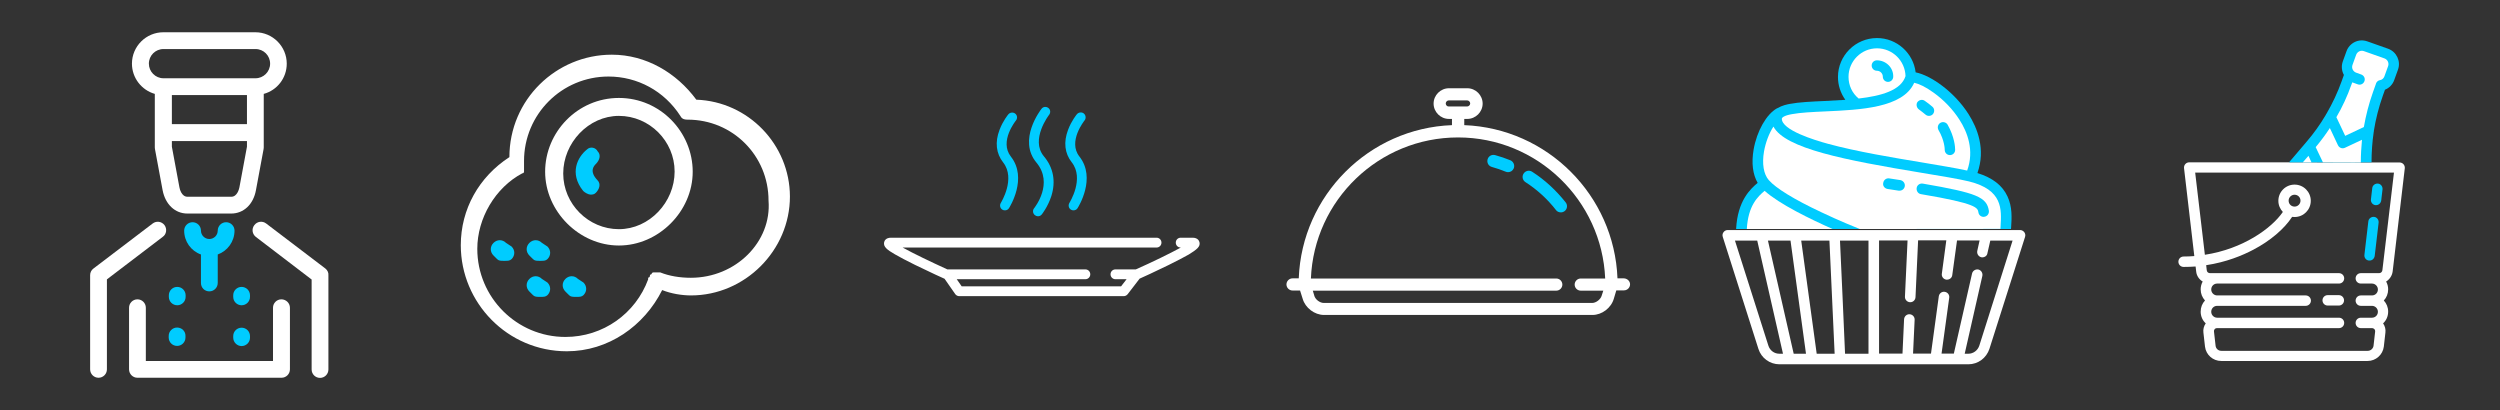 <?xml version="1.0" encoding="utf-8"?>
<!-- Generator: Adobe Illustrator 18.0.0, SVG Export Plug-In . SVG Version: 6.00 Build 0)  -->
<!DOCTYPE svg PUBLIC "-//W3C//DTD SVG 1.1//EN" "http://www.w3.org/Graphics/SVG/1.1/DTD/svg11.dtd">
<svg version="1.1" id="Слой_1" xmlns="http://www.w3.org/2000/svg" xmlns:xlink="http://www.w3.org/1999/xlink" x="0px" y="0px"
	 viewBox="0 0 1728 283.5" enable-background="new 0 0 1728 283.5" xml:space="preserve">
<rect x="0" y="0" width="1728" height="283.5" fill="#333333" stroke="none"/>
<path fill="#FFFFFF" d="M91.2,44c0-12,9.8-21.7,21.7-21.7h63.6c12,0,21.7,9.8,21.7,21.7c0,10-6.7,18.4-15.9,20.9v37
	c0,0.4,0,0.7-0.1,1.1l-5.3,28.5c-1.8,9.8-8.5,16.1-17.1,16.1h-30.3c-8.5,0-15.2-6.3-17.1-16.1l-5.3-28.5c-0.1-0.4-0.1-0.7-0.1-1.1
	v-37C97.9,62.3,91.2,53.9,91.2,44z M170.7,97.5h-51.9v3.9l5.2,28c0.2,1.1,1.4,6.6,5.6,6.6h30.3c4.1,0,5.4-5.5,5.6-6.6l5.2-28
	L170.7,97.5L170.7,97.5z M170.7,65.7h-51.9v20.1h51.9V65.7z M102.9,44c0,5.5,4.5,10.1,10.1,10.1h0h63.6c5.5,0,10.1-4.5,10.1-10.1
	s-4.5-10.1-10.1-10.1h-63.6C107.4,33.9,102.9,38.4,102.9,44z M194.5,206.9c-3.2,0-5.8,2.6-5.8,5.8v36.8h-87.9v-36.8
	c0-3.2-2.6-5.8-5.8-5.8s-5.8,2.6-5.8,5.8v42.6c0,3.2,2.6,5.8,5.8,5.8h99.6c3.2,0,5.8-2.6,5.8-5.8v-42.6
	C200.4,209.5,197.7,206.9,194.5,206.9z M224.9,185.6L184,154.5c-2.6-2-6.2-1.5-8.2,1.1c-2,2.6-1.5,6.2,1.1,8.2l38.5,29.4v62.2
	c0,3.2,2.6,5.8,5.8,5.8s5.8-2.6,5.8-5.8v-65.1C227.2,188.5,226.3,186.7,224.9,185.6L224.9,185.6z M128.3,203.8 M161.2,203.8
	 M113.7,155.6c-2-2.6-5.6-3.1-8.2-1.1l-40.9,31.1c-1.5,1.1-2.3,2.8-2.3,4.6v65.1c0,3.2,2.6,5.8,5.8,5.8s5.8-2.6,5.8-5.8v-62.2
	l38.6-29.4C115.1,161.9,115.6,158.2,113.7,155.6L113.7,155.6z"/>
<path fill="#00CCFF" d="M138.9,195.6v-19.7c-6.8-2.4-11.6-8.9-11.6-16.5c0-3.2,2.6-5.8,5.8-5.8s5.8,2.6,5.8,5.8
	c0,3.2,2.6,5.8,5.8,5.8c3.2,0,5.8-2.6,5.8-5.8c0-3.2,2.6-5.8,5.8-5.8s5.8,2.6,5.8,5.8c0,7.6-4.9,14.1-11.6,16.5v19.7
	c0,3.2-2.6,5.8-5.8,5.8S138.9,198.9,138.9,195.6z"/>
<path fill="#00CCFF" d="M122.4,226.4c-3.2,0-5.8,2.6-5.8,5.8v1.1c0,3.2,2.6,5.8,5.8,5.8s5.8-2.6,5.8-5.8v-1.1
	C128.3,229,125.7,226.4,122.4,226.4z"/>
<path fill="#00CCFF" d="M128.3,204.1c0-3.2-2.6-5.8-5.8-5.8s-5.8,2.6-5.8,5.8v1.1c0,3.2,2.6,5.8,5.8,5.8s5.8-2.6,5.8-5.8V204.1"/>
<path fill="#00CCFF" d="M167,239.2c3.2,0,5.8-2.6,5.8-5.8v-1.1c0-3.2-2.6-5.8-5.8-5.8s-5.8,2.6-5.8,5.8v1.1
	C161.2,236.5,163.8,239.2,167,239.2z"/>
<path fill="#00CCFF" d="M161.2,204.1v1.1c0,3.2,2.6,5.8,5.8,5.8s5.8-2.6,5.8-5.8v-1.1c0-3.2-2.6-5.8-5.8-5.8
	S161.2,200.9,161.2,204.1"/>
<g>
	<g>
		<path fill="#FFFFFF" d="M481.3,68.9c-13.7-18.6-34.8-31.1-58.4-31.1c-38.5,0-70.8,31.1-70.8,70.8l0,0
			c-21.1,13.7-33.6,36-33.6,60.9c0,39.8,32.3,73.3,73.3,73.3c28.6,0,53.4-17.4,65.9-42.3c6.2,2.5,13.7,3.7,19.9,3.7
			c37.3,0,68.4-31.1,68.4-68.4C545.9,100,517.3,70.2,481.3,68.9z M477.5,192c-7.5,0-14.9-1.2-21.1-3.7l0,0l0,0h-1.2h-1.2h-1.2h-1.2
			c0,0-1.2,0-1.2,1.2c0,0-1.2,0-1.2,1.2c0,0,0,1.2-1.2,1.2c0,0,0,0,0,1.2l0,0l0,0c-8.7,23.6-31.1,39.8-57.2,39.8
			c-33.6,0-60.9-27.3-60.9-60.9c0-21.1,12.4-42.3,31.1-52.2l0,0c0,0,1.2,0,1.2-1.2v-1.2v-1.2v-1.2c0,0,0,0,0-1.2l0,0l0,0
			c0-1.2,0-1.2,0-2.5c0-32.3,26.1-58.4,58.4-58.4c19.9,0,38.5,9.9,49.7,27.3c1.2,2.5,3.7,2.5,5,2.5l0,0c31.1,0,55.9,24.9,55.9,55.9
			C533.5,167.1,508.6,192,477.5,192z"/>
		<path fill="#FFFFFF" d="M427.8,67.7c-28.6,0-51,23.6-51,51s23.6,51,51,51s51-23.6,51-51S456.4,67.7,427.8,67.7z M427.8,158.4
			c-21.1,0-38.5-17.4-38.5-38.5s17.4-39.8,38.5-39.8s38.5,17.4,38.5,38.5S448.9,158.4,427.8,158.4z"/>
	</g>
</g>
<path fill="#00CCFF" d="M374.6,167.9c-2.5-2.5-6.2-2.5-8.7,0s-2.5,6.2,0,8.7l2.5,2.5c1.2,1.2,2.5,1.2,5,1.2s3.7,0,5-1.2
	c2.5-2.5,2.5-6.2,0-8.7L374.6,167.9z"/>
<path fill="#00CCFF" d="M349.8,167.9c-2.5-2.5-6.2-2.5-8.7,0c-2.5,2.5-2.5,6.2,0,8.7l2.5,2.5c1.2,1.2,2.5,1.2,5,1.2
	c2.5,0,3.7,0,5-1.2c2.5-2.5,2.5-6.2,0-8.7L349.8,167.9z"/>
<path fill="#00CCFF" d="M399.5,192.8c-2.5-2.5-6.2-2.5-8.7,0c-2.5,2.5-2.5,6.2,0,8.7l2.5,2.5c1.2,1.2,2.5,1.2,5,1.2
	c2.5,0,3.7,0,5-1.2c2.5-2.5,2.5-6.2,0-8.7L399.5,192.8z"/>
<path fill="#00CCFF" d="M374.6,192.8c-2.5-2.5-6.2-2.5-8.7,0s-2.5,6.2,0,8.7l2.5,2.5c1.2,1.2,2.5,1.2,5,1.2s3.7,0,5-1.2
	c2.5-2.5,2.5-6.2,0-8.7L374.6,192.8z"/>
<path fill="#00CCFF" d="M411.9,113.3c2.5-2.5,3.7-6.2,1.2-8.7c-1.2-2.5-5-3.7-7.5-1.2c-6.2,5-12.4,16.2-2.5,28.6
	c1.2,1.2,3.7,2.5,5,2.5s2.5,0,3.7-1.2c2.5-2.5,3.7-6.2,1.2-8.7C406.9,118.2,410.7,114.5,411.9,113.3z"/>
<g>
	<g>
		<path fill="#FFFFFF" d="M829.1,167.5c-0.2-0.9-1.1-3.2-4.8-3.2h-8.2c-1.9,0-3.4,1.5-3.4,3.4s1.5,3.4,3.4,3.4h0.1
			c-7.5,4.1-19.8,10.1-31.1,15.1h-14.1c-1.9,0-3.4,1.5-3.4,3.4s1.5,3.4,3.4,3.4h7.7l-3.8,4.9H664.7l-3.4-4.9h88.9
			c1.9,0,3.4-1.5,3.4-3.4s-1.5-3.4-3.4-3.4h-95.4c-11.2-5.1-23.5-11-30.9-15.1h175.5c1.9,0,3.4-1.5,3.4-3.4s-1.5-3.4-3.4-3.4H615.9
			c-3.7,0-4.6,2.2-4.8,3.2c-0.6,3,1.9,5.1,7.5,8.3c3.3,1.9,8,4.4,13.9,7.3c10,4.9,20.1,9.5,20.2,9.5c0.1,0,0.1,0,0.2,0.1l7.3,10.5
			c0.6,0.9,1.7,1.5,2.8,1.5h113.7c1.1,0,2-0.5,2.7-1.3l8.3-10.8c2-0.9,11.1-5,20-9.4c5.9-2.9,10.6-5.4,14-7.3
			C827.2,172.5,829.8,170.5,829.1,167.5z"/>
	</g>
</g>
<path fill="#00CCFF" d="M691.8,140.2c-1,1.6-0.6,3.7,1,4.7c0.6,0.4,1.2,0.5,1.8,0.5c1.1,0,2.2-0.5,2.8-1.5
	c0.5-0.8,13.1-20.7,1.3-35.7c-8.2-10.5,3.4-24.7,3.5-24.9c1.2-1.4,1-3.6-0.4-4.7c-1.4-1.2-3.6-1-4.8,0.4c-0.2,0.2-3.8,4.6-6.1,10.7
	c-3.3,8.6-2.4,16.4,2.5,22.6C702.2,123.5,691.9,140,691.8,140.2z"/>
<path fill="#00CCFF" d="M739.2,140.2c-1,1.6-0.6,3.7,1,4.7c0.6,0.4,1.2,0.5,1.8,0.5c1.1,0,2.2-0.5,2.8-1.5
	c0.5-0.8,13.1-20.7,1.3-35.7c-8.2-10.4,3.4-24.7,3.5-24.9c1.2-1.4,1-3.6-0.4-4.8c-1.4-1.2-3.6-1-4.8,0.4c-0.2,0.2-3.8,4.6-6.1,10.7
	c-3.3,8.6-2.4,16.4,2.5,22.6C749.7,123.5,739.3,140,739.2,140.2z"/>
<path fill="#00CCFF" d="M714.8,143.9c-1.2,1.4-1,3.6,0.5,4.8c0.6,0.5,1.4,0.8,2.1,0.8c1,0,1.9-0.4,2.6-1.2c0.2-0.2,4.3-5.4,6.7-12.8
	c3.2-10.2,1.4-19.7-5.2-27.5c-9.5-11.5,3.5-28.5,3.7-28.7c1.1-1.5,0.9-3.6-0.6-4.7c-1.5-1.1-3.6-0.9-4.7,0.6
	c-0.7,0.9-16.6,21.5-3.5,37.2C728.4,126.8,715.3,143.2,714.8,143.9z"/>
<g>
	<path fill="#FFFFFF" d="M1122.3,192.4h-4.3c-2.2-57.4-48.5-103.7-105.9-105.9v-4.3h2.1c5.8,0,10.6-4.8,10.6-10.6
		s-4.8-10.6-10.6-10.6h-12.7c-5.8,0-10.6,4.8-10.6,10.6s4.8,10.6,10.6,10.6h2.1v4.3c-57.4,2.2-103.7,48.5-105.9,105.9h-4.3
		c-2.3,0-4.2,1.9-4.2,4.2s1.9,4.2,4.2,4.2h5.2l1.8,5.7c1.8,6.3,8.2,11.2,14.8,11.2h185.5c6.6,0,13-4.9,14.8-11.3l1.7-5.7h5.3
		c2.3,0,4.2-1.9,4.2-4.2S1124.6,192.4,1122.3,192.4z M999.3,71.5c0-1.1,1-2.1,2.1-2.1h12.7c1.1,0,2.1,1,2.1,2.1s-1,2.1-2.1,2.1
		h-12.7C1000.3,73.7,999.3,72.7,999.3,71.5z M1107.1,204.3c-0.7,2.6-3.9,5.1-6.6,5.1H915c-2.7,0-5.9-2.4-6.6-5.1c0,0,0-0.1,0-0.1
		l-1-3.3h168.3c2.3,0,4.2-1.9,4.2-4.2s-1.9-4.2-4.2-4.2H906.1c2.2-54.2,47-97.5,101.7-97.5c54.7,0,99.4,43.4,101.7,97.5h-16.9
		c-2.3,0-4.2,1.9-4.2,4.2s1.9,4.2,4.2,4.2h15.6L1107.1,204.3C1107.1,204.2,1107.1,204.3,1107.1,204.3z"/>
</g>
<path fill="#00CCFF" d="M1059,118.7c-2-1.3-4.6-0.7-5.9,1.3c-1.3,2-0.7,4.6,1.3,5.9c8.1,5.2,15.2,11.7,21.1,19.3
	c0.8,1.1,2.1,1.6,3.4,1.6c0.9,0,1.8-0.3,2.6-0.9c1.8-1.4,2.2-4.1,0.7-6C1075.6,131.6,1067.9,124.4,1059,118.7z"/>
<path fill="#00CCFF" d="M1044,110.8c-3.4-1.4-7-2.6-10.6-3.6c-2.3-0.6-4.6,0.7-5.2,3c-0.6,2.3,0.7,4.6,3,5.2c3.2,0.9,6.5,2,9.6,3.3
	c0.5,0.2,1.1,0.3,1.6,0.3c1.7,0,3.2-1,3.9-2.6C1047.2,114.2,1046.1,111.7,1044,110.8z"/>
<g>
	<path fill="#FFFFFF" d="M1201.8,159h-7.6c-1.2,0-2.3,0.6-2.9,1.5c-0.7,0.9-0.9,2.1-0.5,3.3l24.6,77.3c2,6.4,7.9,10.7,14.6,10.7h7
		c0,0,0,0,0,0c0,0,0,0,0,0h15.5c0,0,0,0,0,0c0,0,0,0,0,0h85.5c0,0,0,0,0,0c0,0,0,0,0,0h15.5c0,0,0,0,0,0c0,0,0,0,0,0h7
		c6.7,0,12.5-4.3,14.6-10.7l24.6-77.3c0.4-1.1,0.2-2.3-0.5-3.3l0,0c-0.7-0.9-1.8-1.5-2.9-1.5h-4.5 M1384.4,159h-97.2 M1255.7,244.5
		l-10.7-78.2h19.5l3.6,78.2C1268.1,244.5,1255.7,244.5,1255.7,244.5z M1239.8,244.5l-17.8-78.2h15.6l10.7,78.2
		C1248.3,244.5,1239.8,244.5,1239.8,244.5z M1271.8,166.3h14.7c0,0,0,0,0,0c0,0,0,0,0,0h5v78.2h-16.2
		C1275.4,244.5,1271.8,166.3,1271.8,166.3z M1268.4,159h-59.3 M1222.3,238.9l-23.1-72.6h15.4l17.8,78.2h-2.5
		C1226.4,244.5,1223.4,242.3,1222.3,238.9z M1368.1,238.9c-1.1,3.3-4.1,5.6-7.6,5.6h-2.5l12.2-53.8c0.4-2-0.8-3.9-2.7-4.4
		c-2-0.4-3.9,0.8-4.4,2.7l-12.6,55.4h-8.5l5.3-38.6c0.3-2-1.1-3.8-3.1-4.1c-2-0.3-3.8,1.1-4.1,3.1l-5.4,39.6h-12.4l1.1-23.4
		c0.1-2-1.5-3.7-3.5-3.8c-2-0.1-3.7,1.5-3.8,3.5l-1.1,23.7h-16.2v-78.2h19.7l-1.8,38.9c-0.1,2,1.5,3.7,3.5,3.8c0.1,0,0.1,0,0.2,0
		c1.9,0,3.5-1.5,3.6-3.5l1.8-39.3h19.5l-3.1,23.1c-0.3,2,1.1,3.8,3.1,4.1c0.2,0,0.3,0,0.5,0c1.8,0,3.4-1.3,3.6-3.1l3.3-24h15.6
		l-1.6,7.2c-0.4,2,0.8,3.9,2.7,4.4c0.3,0.1,0.5,0.1,0.8,0.1c1.7,0,3.2-1.1,3.5-2.8l2-8.8h15.4L1368.1,238.9L1368.1,238.9z"/>
</g>
<path fill="#00CCFF" d="M1390,158.3c0-0.4,0.1-0.9,0.1-1.3c0.4-6.2,0.9-14-2.5-21.2c-3.5-7.6-10.3-12.9-20.8-16.2
	c5.8-16.4,0-31.1-6.2-40.8c-9.8-15.4-26-26.7-36.5-28.8c-1.6-13.3-13-23.7-26.7-23.7c-14.9,0-27,12.1-27,26.9
	c0,5.7,1.8,11.2,5.1,15.8c-4.8,0.3-9.6,0.6-14.2,0.8c-9.1,0.4-17.8,0.8-24.1,2c-1.8,0.3-5.5,1.1-8.5,2.9c-0.2,0.1-0.4,0.1-0.5,0.2
	c-7.2,4-13.9,15.7-16.1,28.5c-1.6,9.2-0.6,17.2,2.8,23c-4.9,4.1-13.9,12.2-14.9,31.9"/>
<path fill="#FFFFFF" d="M1277.7,53.1c0-10.8,8.8-19.7,19.7-19.7c10.7,0,19.4,8.6,19.7,19.2c-3.1,9.9-16.8,13.7-32.4,15.5
	C1280.2,64.4,1277.7,59,1277.7,53.1L1277.7,53.1z"/>
<path fill="#FFFFFF" d="M1238.6,78.9c5.8-1.1,14.2-1.5,23.1-1.9c24.1-1.1,53.7-2.4,61.4-19.8c3.1,0.7,7.7,2.7,13.2,6.7
	c7.2,5.1,13.6,11.8,18.1,18.9c5.4,8.4,10.4,21.1,5.3,35.1c-7.6-1.7-18.3-3.4-30.5-5.5c-20.5-3.4-45.9-7.6-65.7-13
	c-9.6-2.6-31.9-9.5-31.9-17.3C1231.6,81.2,1233.4,79.8,1238.6,78.9z"/>
<path fill="#FFFFFF" d="M1285.5,158.3c-2.8-1.1-14.2-5.7-26.8-11.7c-18.7-8.8-31.2-16.5-36.1-22.1c-3.6-4.1-4.8-11.3-3.3-19.9l0,0
	c1.1-6.2,3.5-12.5,6.5-17.1c8.1,15.2,49.6,23.2,102.2,31.9c13.8,2.3,25.6,4.2,33,6c23.4,5.8,22.5,19.2,21.8,31
	c0,0.6-0.1,1.2-0.1,1.8"/>
<path fill="#FFFFFF" d="M1207.4,158.3c0.9-16.4,7.8-22.6,12.3-26.4c10.2,9.2,31.7,19.6,47,26.4"/>
<path fill="#00CCFF" d="M1297.3,41.7c-2,0-3.6,1.6-3.6,3.6c0,2,1.6,3.6,3.6,3.6c2.3,0,4.1,1.9,4.1,4.1c0,2,1.6,3.6,3.6,3.6
	c2,0,3.6-1.6,3.6-3.6C1308.8,46.8,1303.6,41.7,1297.3,41.7z"/>
<path fill="#00CCFF" d="M1304.6,130.6c2.7,0.4,5.3,0.8,7.8,1.2c0.2,0,0.4,0,0.6,0c1.8,0,3.3-1.3,3.6-3.1c0.3-2-1.1-3.8-3-4.2
	c-2.5-0.4-5.1-0.8-7.8-1.2c-2-0.3-3.8,1.1-4.1,3.1C1301.2,128.4,1302.6,130.2,1304.6,130.6L1304.6,130.6z"/>
<path fill="#00CCFF" d="M1327.8,134.2c38.7,6.5,39.2,9.4,39.7,12.7c0.3,1.8,1.8,3,3.6,3c0.2,0,0.4,0,0.6-0.1c2-0.3,3.3-2.2,3-4.2
	c-0.7-4.4-2.6-7.7-9.5-10.5c-6.1-2.5-16.9-4.9-36.2-8.2c-2-0.3-3.9,1-4.2,3C1324.5,132,1325.8,133.9,1327.8,134.2z"/>
<path fill="#00CCFF" d="M1326.3,75.6c1.6,1.2,3.2,2.4,4.6,3.6c0.7,0.6,1.5,0.9,2.4,0.9c1,0,2-0.4,2.7-1.2c1.3-1.5,1.2-3.8-0.3-5.1
	c-1.6-1.4-3.4-2.8-5.3-4.1c-1.6-1.2-3.9-0.7-5.1,0.9C1324.3,72.1,1324.7,74.4,1326.3,75.6L1326.3,75.6z"/>
<path fill="#00CCFF" d="M1344.2,103.6c0,2,1.6,3.6,3.6,3.6c2,0,3.6-1.6,3.6-3.6c0-1.9-0.4-8.9-5.2-17.4c-1-1.7-3.2-2.3-5-1.3
	c-1.7,1-2.3,3.2-1.3,5C1344.1,97.1,1344.2,103,1344.2,103.6z"/>
<g>
	<path fill="#FFFFFF" d="M1586.4,112.2h-73.2c-1,0-2,0.4-2.7,1.2c-0.7,0.8-1,1.8-0.9,2.8l7.1,60.8c-2.4,0.2-4.9,0.3-7.4,0.3
		c-2,0-3.6,1.6-3.6,3.6c0,2,1.6,3.6,3.6,3.6c2.8,0,5.6-0.1,8.3-0.3l0.4,3.5c0.3,3,2.1,5.5,4.5,6.9c-0.9,1.6-1.4,3.5-1.4,5.4
		c0,3,1.1,5.6,3,7.7c-1.9,2-3,4.7-3,7.7c0,3.2,1.3,6.1,3.5,8.1c-1.3,1.9-1.9,4.1-1.6,6.4l1.1,9.7c0.7,5.7,5.5,9.9,11.2,9.9h101.2
		c5.7,0,10.5-4.3,11.2-9.9l1.1-9.7c0.3-2.3-0.3-4.5-1.6-6.4c2.2-2,3.5-4.9,3.5-8.1c0-3-1.1-5.6-3-7.7c1.9-2,3-4.7,3-7.7
		c0-2-0.5-3.8-1.4-5.4c2.4-1.5,4.1-4,4.5-6.9l8.4-71.4c0.1-1-0.2-2-0.9-2.8v0c-0.7-0.8-1.7-1.2-2.7-1.2h-15.4 M1636.2,112.2h-26.3v0
		 M1601.9,112.2h-6 M1646.7,186.8c-0.1,1.1-1.1,2-2.2,2l-5,0h-7.7c-2,0-3.6,1.6-3.6,3.6c0,2,1.6,3.6,3.6,3.6h7.7
		c2.2,0,4.1,1.8,4.1,4.1s-1.8,4.1-4.1,4.1h-7.7c-2,0-3.6,1.6-3.6,3.6c0,2,1.6,3.6,3.6,3.6h7.7c2.2,0,4.1,1.8,4.1,4.1
		s-1.8,4.1-4.1,4.1h-7.7c-2,0-3.6,1.6-3.6,3.6c0,2,1.6,3.6,3.6,3.6h7.7c0.9,0,1.4,0.5,1.7,0.7c0.2,0.3,0.6,0.9,0.5,1.7l-1.1,9.7
		c-0.2,2-2,3.6-4,3.6h-101.2c-2.1,0-3.8-1.5-4-3.6l-1.1-9.7c-0.1-0.9,0.3-1.5,0.5-1.7c0.2-0.3,0.8-0.7,1.7-0.7h84.2
		c2,0,3.6-1.6,3.6-3.6c0-2-1.6-3.6-3.6-3.6h-84.2c-2.2,0-4.1-1.8-4.1-4.1s1.8-4.1,4.1-4.1h61.2c2,0,3.6-1.6,3.6-3.6
		c0-2-1.6-3.6-3.6-3.6h-61.2c-2.2,0-4.1-1.8-4.1-4.1s1.8-4.1,4.1-4.1h84.2c2,0,3.6-1.6,3.6-3.6c0-2-1.6-3.6-3.6-3.6h-84.2l-5,0
		c-1.1,0-2.1-0.8-2.2-2l-0.4-3.5c13.9-2.1,25-6.7,32.6-10.7c11.8-6.2,21.4-14.4,26.8-22.7c0.6,0.1,1.2,0.1,1.7,0.1
		c6.2,0,11.2-5,11.2-11.2s-5-11.2-11.2-11.2s-11.2,5-11.2,11.2c0,3,1.2,5.7,3.1,7.7c-7.8,11.4-27.7,25.6-53.9,29.6l-6.7-56.8h137.4
		L1646.7,186.8L1646.7,186.8z M1581.9,138.7c0-2.2,1.8-4.1,4.1-4.1s4.1,1.8,4.1,4.1c0,2.2-1.8,4.1-4.1,4.1S1581.9,141,1581.9,138.7z
		"/>
	<path fill="#FFFFFF" d="M1616.6,204h-7.7c-2,0-3.6,1.6-3.6,3.6c0,2,1.6,3.6,3.6,3.6h7.7c2,0,3.6-1.6,3.6-3.6
		C1620.2,205.6,1618.6,204,1616.6,204z"/>
</g>
<path fill="#00CCFF" d="M1639.2,112.2c0-7,0.5-14,1.5-20.9c0.1-0.2,0.1-0.5,0.1-0.8c1.3-8.2,3.4-16.4,6.2-24.3l1.5-4.2
	c3-1.2,5.3-3.6,6.4-6.7l2.6-7.2c2.1-5.8-1-12.3-6.8-14.4l-14.4-5.1c-2.8-1-5.9-0.9-8.6,0.4c-2.7,1.3-4.8,3.6-5.8,6.4l-2.6,7.2
	c-1.1,3.2-0.7,6.5,0.8,9.2l-1.5,4.2c-2.8,7.9-6.4,15.5-10.6,22.7c-0.2,0.2-0.3,0.4-0.4,0.7c-3.9,6.6-8.3,12.8-13.4,18.7l-0.5,0.6
	c0,0,0,0,0,0l-11.5,13.5"/>
<path fill="#FFFFFF" d="M1605.6,112.2l-5-10.5c3.5-4.2,6.8-8.6,9.8-13.2l5.6,11.9c0.6,1.3,1.9,2.1,3.2,2.1c0.5,0,1-0.1,1.5-0.3
	l11.9-5.6c-0.5,5.2-0.8,10.5-0.8,15.7"/>
<path fill="#FFFFFF" d="M1625.3,58.5l0.6-1.6c0.1,0,0.1,0.1,0.2,0.1l3.6,1.3c1.9,0.7,3.9-0.3,4.6-2.2c0.7-1.9-0.3-3.9-2.2-4.6
	l-3.6-1.3c-1-0.4-1.8-1.1-2.3-2.1c-0.5-1-0.5-2.1-0.2-3.1l2.6-7.2c0.4-1,1.1-1.8,2.1-2.3c1-0.5,2.1-0.5,3.1-0.2l14.4,5.1
	c2.1,0.8,3.2,3.1,2.5,5.2l-2.6,7.2c-0.5,1.4-1.7,2.4-3.1,2.6c-1.3,0.2-2.3,1.2-2.7,2.3c0,0,0,0,0,0.1l-2.1,5.9
	c-2.8,7.9-4.9,16-6.3,24.1l-12.9,6.1l-6.1-12.9C1619,74,1622.5,66.4,1625.3,58.5z"/>
<polyline fill="#FFFFFF" points="1591.7,112.2 1595.6,107.7 1597.7,112.2 "/>
<path fill="#00CCFF" d="M1637.4,180.1c0.1,0,0.3,0,0.4,0c1.8,0,3.3-1.3,3.6-3.2l2.7-23c0.2-2-1.2-3.8-3.1-4c-2-0.2-3.8,1.2-4,3.1
	l-2.7,23C1634,178.1,1635.4,179.9,1637.4,180.1L1637.4,180.1z"/>
<path fill="#00CCFF" d="M1641.9,141.8c0.1,0,0.3,0,0.4,0c1.8,0,3.3-1.3,3.6-3.2l0.9-7.7c0.2-2-1.2-3.8-3.1-4c-2-0.2-3.8,1.2-4,3.1
	l-0.9,7.7C1638.5,139.8,1640,141.6,1641.9,141.8L1641.9,141.8z"/>
</svg>
